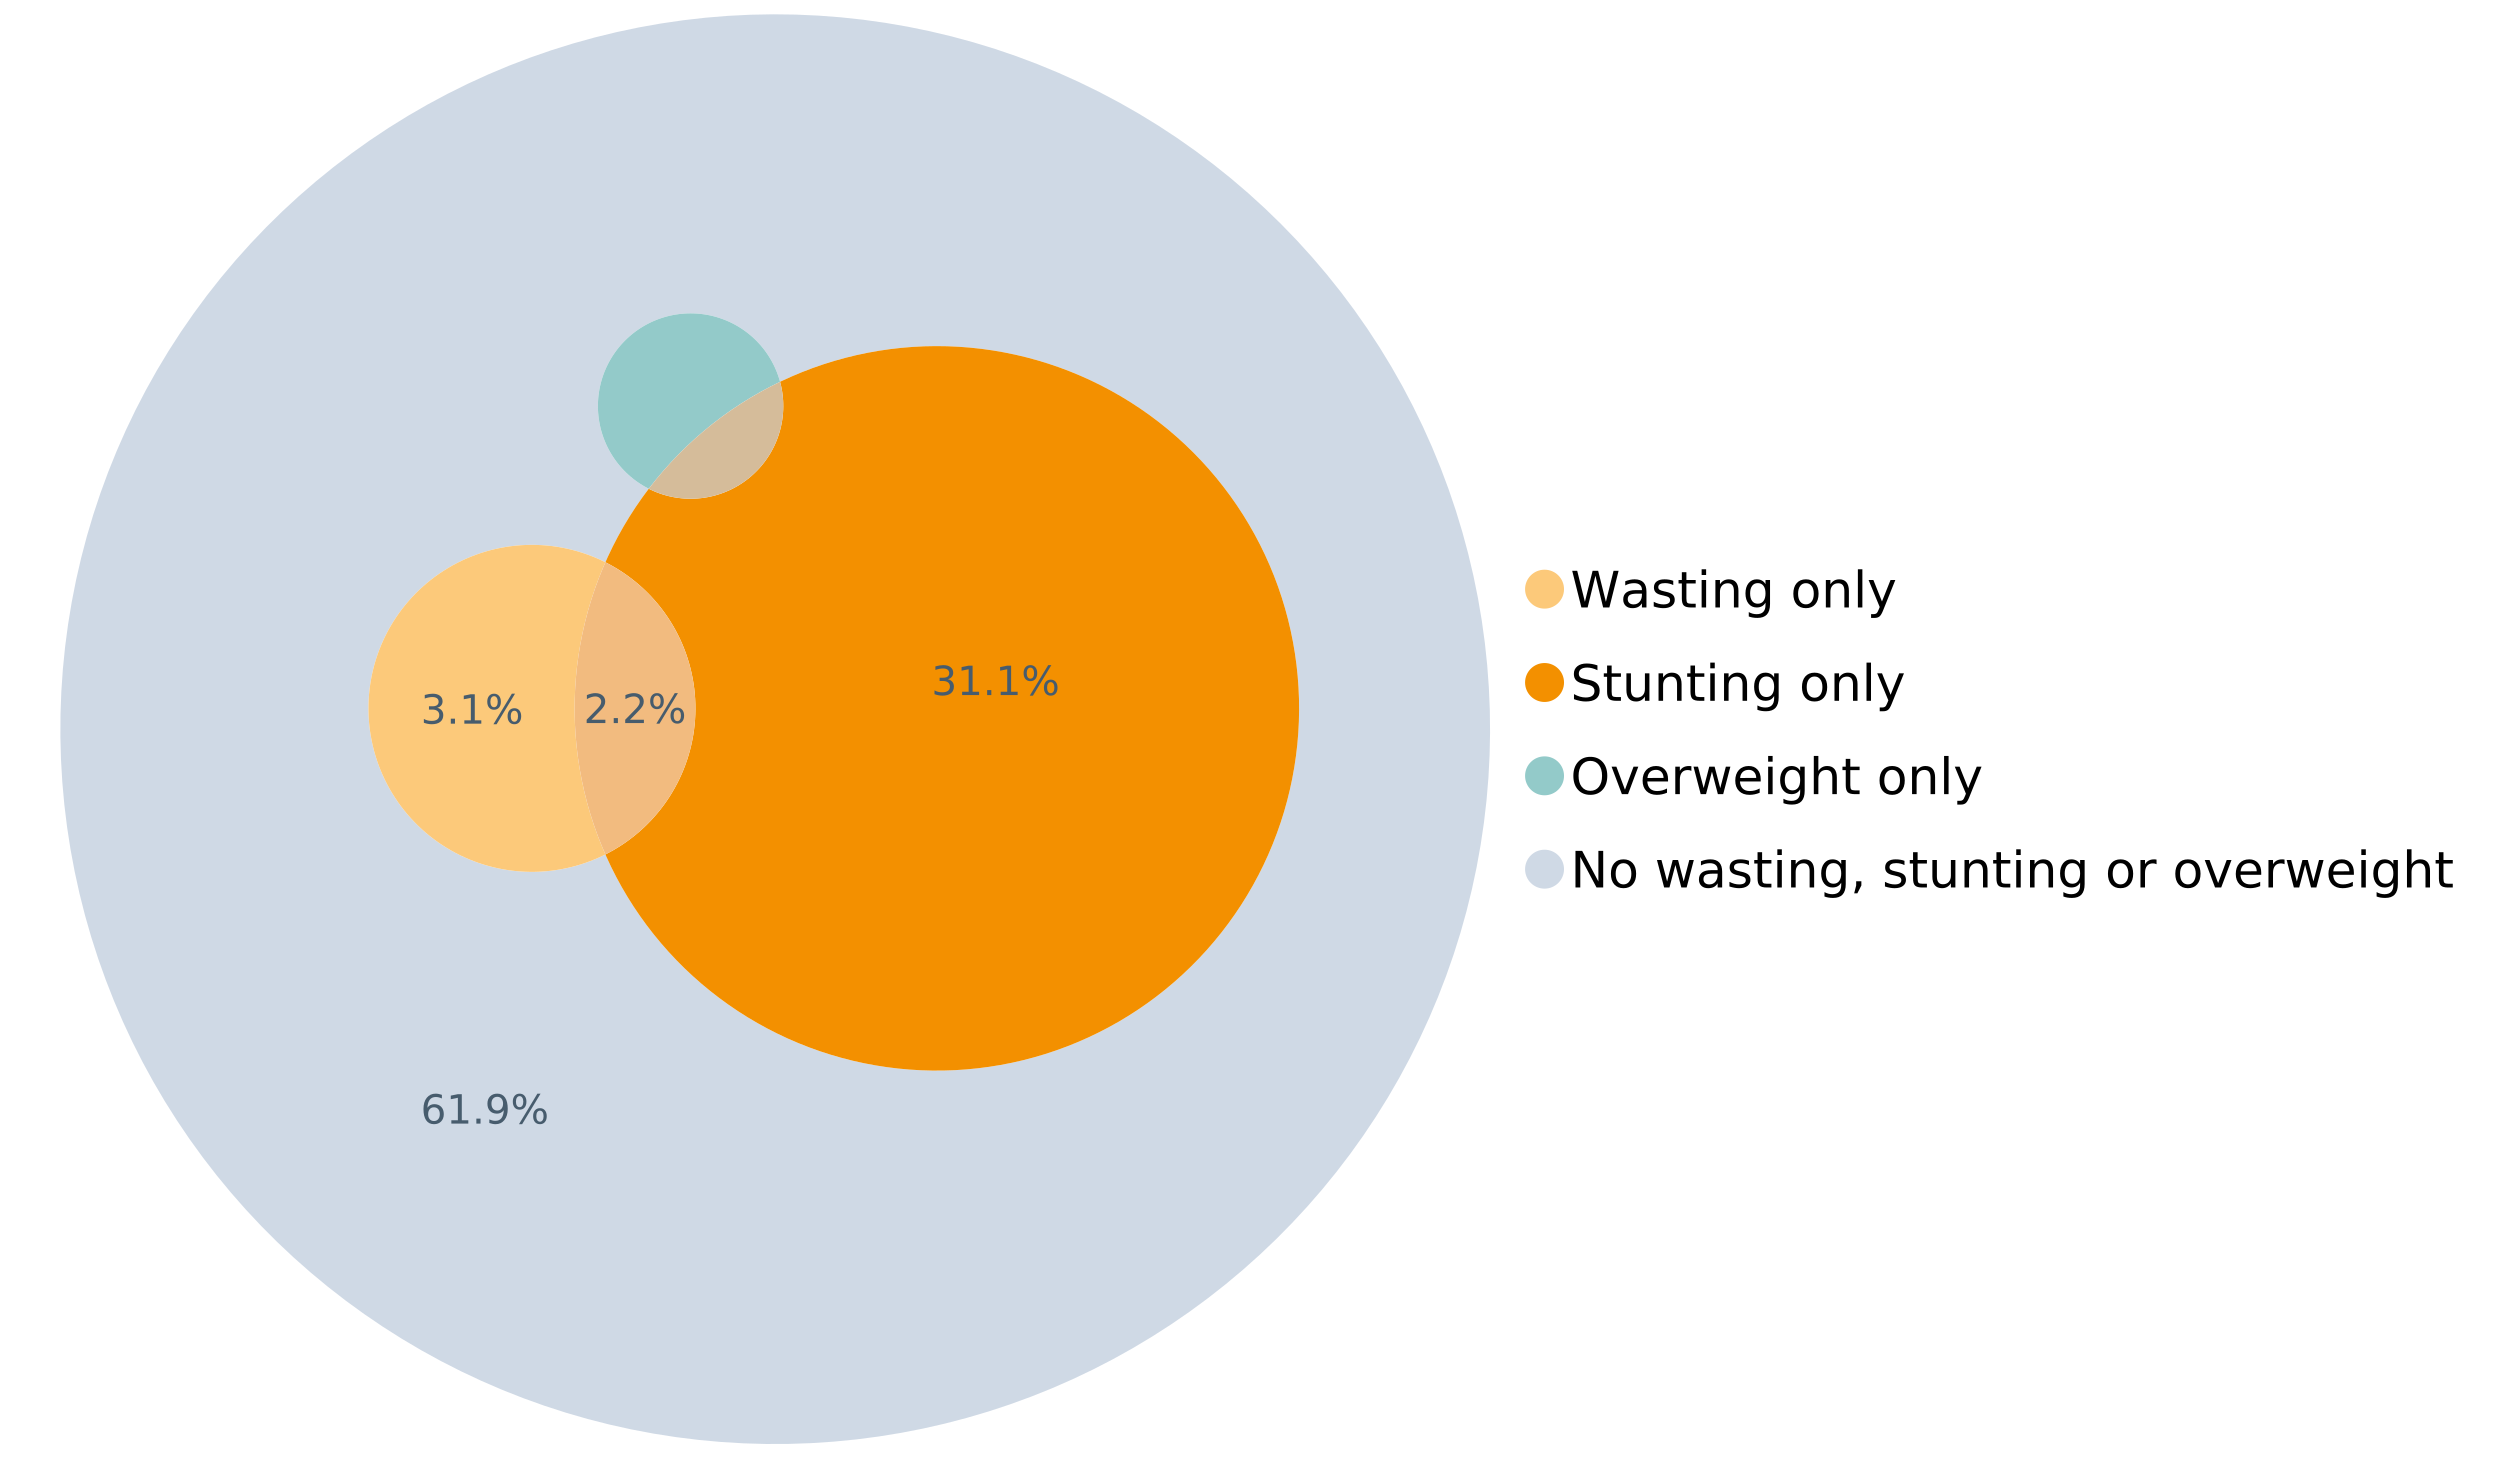 <?xml version="1.0" encoding="UTF-8"?>
<svg xmlns="http://www.w3.org/2000/svg" xmlns:xlink="http://www.w3.org/1999/xlink" width="1234.286pt" height="720pt" viewBox="0 0 1234.286 720" version="1.1">
<defs>
<g>
<symbol overflow="visible" id="glyph0-0">
<path style="stroke:none;" d="M 1.234 4.391 L 1.234 -17.5 L 13.641 -17.5 L 13.641 4.391 Z M 2.625 3 L 12.266 3 L 12.266 -16.094 L 2.625 -16.094 Z M 2.625 3 "/>
</symbol>
<symbol overflow="visible" id="glyph0-1">
<path style="stroke:none;" d="M 0.828 -18.094 L 3.297 -18.094 L 7.094 -2.797 L 10.891 -18.094 L 13.641 -18.094 L 17.453 -2.797 L 21.234 -18.094 L 23.719 -18.094 L 19.172 0 L 16.094 0 L 12.281 -15.703 L 8.438 0 L 5.359 0 Z M 0.828 -18.094 "/>
</symbol>
<symbol overflow="visible" id="glyph0-2">
<path style="stroke:none;" d="M 8.5 -6.828 C 6.695 -6.828 5.445 -6.617 4.75 -6.203 C 4.062 -5.785 3.719 -5.082 3.719 -4.094 C 3.719 -3.301 3.977 -2.672 4.5 -2.203 C 5.02 -1.742 5.727 -1.516 6.625 -1.516 C 7.863 -1.516 8.852 -1.953 9.594 -2.828 C 10.344 -3.703 10.719 -4.867 10.719 -6.328 L 10.719 -6.828 Z M 12.953 -7.734 L 12.953 0 L 10.719 0 L 10.719 -2.062 C 10.207 -1.238 9.57 -0.629 8.812 -0.234 C 8.062 0.148 7.133 0.344 6.031 0.344 C 4.645 0.344 3.539 -0.039 2.719 -0.812 C 1.895 -1.594 1.484 -2.641 1.484 -3.953 C 1.484 -5.473 1.992 -6.617 3.016 -7.391 C 4.047 -8.172 5.57 -8.562 7.594 -8.562 L 10.719 -8.562 L 10.719 -8.781 C 10.719 -9.812 10.379 -10.602 9.703 -11.156 C 9.035 -11.719 8.094 -12 6.875 -12 C 6.094 -12 5.332 -11.906 4.594 -11.719 C 3.863 -11.539 3.16 -11.266 2.484 -10.891 L 2.484 -12.953 C 3.297 -13.266 4.086 -13.5 4.859 -13.656 C 5.629 -13.812 6.375 -13.891 7.094 -13.891 C 9.062 -13.891 10.531 -13.379 11.5 -12.359 C 12.469 -11.348 12.953 -9.805 12.953 -7.734 Z M 12.953 -7.734 "/>
</symbol>
<symbol overflow="visible" id="glyph0-3">
<path style="stroke:none;" d="M 10.984 -13.172 L 10.984 -11.062 C 10.359 -11.383 9.707 -11.625 9.031 -11.781 C 8.352 -11.945 7.648 -12.031 6.922 -12.031 C 5.816 -12.031 4.984 -11.859 4.422 -11.516 C 3.867 -11.18 3.594 -10.676 3.594 -10 C 3.594 -9.477 3.789 -9.066 4.188 -8.766 C 4.582 -8.473 5.379 -8.195 6.578 -7.938 L 7.344 -7.766 C 8.926 -7.422 10.051 -6.941 10.719 -6.328 C 11.383 -5.711 11.719 -4.852 11.719 -3.75 C 11.719 -2.488 11.219 -1.488 10.219 -0.75 C 9.219 -0.02 7.848 0.344 6.109 0.344 C 5.379 0.344 4.617 0.27 3.828 0.125 C 3.047 -0.008 2.219 -0.219 1.344 -0.5 L 1.344 -2.797 C 2.164 -2.367 2.977 -2.047 3.781 -1.828 C 4.582 -1.617 5.375 -1.516 6.156 -1.516 C 7.207 -1.516 8.016 -1.691 8.578 -2.047 C 9.141 -2.41 9.422 -2.922 9.422 -3.578 C 9.422 -4.18 9.219 -4.645 8.812 -4.969 C 8.406 -5.289 7.508 -5.602 6.125 -5.906 L 5.359 -6.078 C 3.973 -6.367 2.973 -6.816 2.359 -7.422 C 1.742 -8.023 1.438 -8.848 1.438 -9.891 C 1.438 -11.172 1.891 -12.156 2.797 -12.844 C 3.703 -13.539 4.988 -13.891 6.656 -13.891 C 7.477 -13.891 8.25 -13.828 8.969 -13.703 C 9.695 -13.586 10.367 -13.41 10.984 -13.172 Z M 10.984 -13.172 "/>
</symbol>
<symbol overflow="visible" id="glyph0-4">
<path style="stroke:none;" d="M 4.547 -17.422 L 4.547 -13.562 L 9.141 -13.562 L 9.141 -11.844 L 4.547 -11.844 L 4.547 -4.469 C 4.547 -3.363 4.695 -2.648 5 -2.328 C 5.301 -2.016 5.914 -1.859 6.844 -1.859 L 9.141 -1.859 L 9.141 0 L 6.844 0 C 5.125 0 3.938 -0.316 3.281 -0.953 C 2.625 -1.598 2.297 -2.77 2.297 -4.469 L 2.297 -11.844 L 0.672 -11.844 L 0.672 -13.562 L 2.297 -13.562 L 2.297 -17.422 Z M 4.547 -17.422 "/>
</symbol>
<symbol overflow="visible" id="glyph0-5">
<path style="stroke:none;" d="M 2.344 -13.562 L 4.562 -13.562 L 4.562 0 L 2.344 0 Z M 2.344 -18.859 L 4.562 -18.859 L 4.562 -16.031 L 2.344 -16.031 Z M 2.344 -18.859 "/>
</symbol>
<symbol overflow="visible" id="glyph0-6">
<path style="stroke:none;" d="M 13.625 -8.188 L 13.625 0 L 11.391 0 L 11.391 -8.125 C 11.391 -9.406 11.141 -10.363 10.641 -11 C 10.141 -11.633 9.391 -11.953 8.391 -11.953 C 7.18 -11.953 6.227 -11.566 5.531 -10.797 C 4.844 -10.035 4.5 -8.992 4.5 -7.672 L 4.5 0 L 2.25 0 L 2.25 -13.562 L 4.5 -13.562 L 4.5 -11.469 C 5.031 -12.281 5.656 -12.883 6.375 -13.281 C 7.102 -13.688 7.938 -13.891 8.875 -13.891 C 10.438 -13.891 11.617 -13.406 12.422 -12.438 C 13.223 -11.477 13.625 -10.062 13.625 -8.188 Z M 13.625 -8.188 "/>
</symbol>
<symbol overflow="visible" id="glyph0-7">
<path style="stroke:none;" d="M 11.266 -6.938 C 11.266 -8.551 10.93 -9.801 10.266 -10.688 C 9.598 -11.582 8.664 -12.031 7.469 -12.031 C 6.27 -12.031 5.336 -11.582 4.672 -10.688 C 4.004 -9.801 3.672 -8.551 3.672 -6.938 C 3.672 -5.332 4.004 -4.082 4.672 -3.188 C 5.336 -2.301 6.27 -1.859 7.469 -1.859 C 8.664 -1.859 9.598 -2.301 10.266 -3.188 C 10.93 -4.082 11.266 -5.332 11.266 -6.938 Z M 13.5 -1.688 C 13.5 0.625 12.984 2.344 11.953 3.469 C 10.93 4.594 9.363 5.156 7.25 5.156 C 6.457 5.156 5.711 5.098 5.016 4.984 C 4.328 4.867 3.656 4.691 3 4.453 L 3 2.281 C 3.656 2.633 4.301 2.895 4.938 3.062 C 5.582 3.227 6.234 3.312 6.891 3.312 C 8.359 3.312 9.453 2.93 10.172 2.172 C 10.898 1.41 11.266 0.258 11.266 -1.281 L 11.266 -2.391 C 10.805 -1.586 10.219 -0.988 9.5 -0.594 C 8.781 -0.195 7.922 0 6.922 0 C 5.254 0 3.91 -0.629 2.891 -1.891 C 1.879 -3.16 1.375 -4.844 1.375 -6.938 C 1.375 -9.039 1.879 -10.723 2.891 -11.984 C 3.91 -13.254 5.254 -13.891 6.922 -13.891 C 7.922 -13.891 8.781 -13.691 9.5 -13.297 C 10.219 -12.898 10.805 -12.305 11.266 -11.516 L 11.266 -13.562 L 13.5 -13.562 Z M 13.5 -1.688 "/>
</symbol>
<symbol overflow="visible" id="glyph0-8">
<path style="stroke:none;" d=""/>
</symbol>
<symbol overflow="visible" id="glyph0-9">
<path style="stroke:none;" d="M 7.594 -12 C 6.395 -12 5.445 -11.531 4.75 -10.594 C 4.062 -9.664 3.719 -8.391 3.719 -6.766 C 3.719 -5.148 4.062 -3.875 4.75 -2.938 C 5.445 -2 6.395 -1.531 7.594 -1.531 C 8.781 -1.531 9.723 -2 10.422 -2.938 C 11.117 -3.875 11.469 -5.148 11.469 -6.766 C 11.469 -8.379 11.117 -9.656 10.422 -10.594 C 9.723 -11.531 8.781 -12 7.594 -12 Z M 7.594 -13.891 C 9.531 -13.891 11.051 -13.258 12.156 -12 C 13.27 -10.738 13.828 -8.992 13.828 -6.766 C 13.828 -4.547 13.27 -2.805 12.156 -1.547 C 11.051 -0.285 9.531 0.344 7.594 0.344 C 5.645 0.344 4.117 -0.285 3.016 -1.547 C 1.922 -2.805 1.375 -4.547 1.375 -6.766 C 1.375 -8.992 1.922 -10.738 3.016 -12 C 4.117 -13.258 5.645 -13.891 7.594 -13.891 Z M 7.594 -13.891 "/>
</symbol>
<symbol overflow="visible" id="glyph0-10">
<path style="stroke:none;" d="M 2.344 -18.859 L 4.562 -18.859 L 4.562 0 L 2.344 0 Z M 2.344 -18.859 "/>
</symbol>
<symbol overflow="visible" id="glyph0-11">
<path style="stroke:none;" d="M 7.984 1.266 C 7.359 2.879 6.742 3.93 6.141 4.422 C 5.547 4.91 4.75 5.156 3.75 5.156 L 1.969 5.156 L 1.969 3.297 L 3.266 3.297 C 3.879 3.297 4.352 3.148 4.688 2.859 C 5.031 2.566 5.41 1.879 5.828 0.797 L 6.234 -0.219 L 0.734 -13.562 L 3.109 -13.562 L 7.344 -2.953 L 11.578 -13.562 L 13.938 -13.562 Z M 7.984 1.266 "/>
</symbol>
<symbol overflow="visible" id="glyph0-12">
<path style="stroke:none;" d="M 13.281 -17.5 L 13.281 -15.109 C 12.352 -15.555 11.473 -15.883 10.641 -16.094 C 9.816 -16.312 9.023 -16.422 8.266 -16.422 C 6.93 -16.422 5.898 -16.16 5.172 -15.641 C 4.453 -15.129 4.094 -14.398 4.094 -13.453 C 4.094 -12.648 4.332 -12.047 4.812 -11.641 C 5.289 -11.234 6.203 -10.906 7.547 -10.656 L 9.031 -10.344 C 10.852 -10 12.195 -9.391 13.062 -8.516 C 13.938 -7.641 14.375 -6.461 14.375 -4.984 C 14.375 -3.234 13.785 -1.906 12.609 -1 C 11.43 -0.102 9.707 0.344 7.438 0.344 C 6.582 0.344 5.672 0.242 4.703 0.047 C 3.742 -0.141 2.742 -0.422 1.703 -0.797 L 1.703 -3.312 C 2.703 -2.758 3.676 -2.344 4.625 -2.062 C 5.582 -1.781 6.52 -1.641 7.438 -1.641 C 8.832 -1.641 9.91 -1.91 10.672 -2.453 C 11.43 -3.004 11.812 -3.789 11.812 -4.812 C 11.812 -5.695 11.535 -6.391 10.984 -6.891 C 10.441 -7.391 9.551 -7.766 8.312 -8.016 L 6.828 -8.312 C 4.992 -8.676 3.672 -9.242 2.859 -10.016 C 2.047 -10.797 1.641 -11.875 1.641 -13.25 C 1.641 -14.852 2.203 -16.113 3.328 -17.031 C 4.453 -17.957 6.004 -18.422 7.984 -18.422 C 8.828 -18.422 9.688 -18.344 10.562 -18.188 C 11.445 -18.031 12.352 -17.801 13.281 -17.5 Z M 13.281 -17.5 "/>
</symbol>
<symbol overflow="visible" id="glyph0-13">
<path style="stroke:none;" d="M 2.109 -5.359 L 2.109 -13.562 L 4.344 -13.562 L 4.344 -5.438 C 4.344 -4.156 4.594 -3.191 5.094 -2.547 C 5.594 -1.91 6.344 -1.594 7.344 -1.594 C 8.539 -1.594 9.488 -1.973 10.188 -2.734 C 10.895 -3.504 11.25 -4.551 11.25 -5.875 L 11.25 -13.562 L 13.469 -13.562 L 13.469 0 L 11.25 0 L 11.25 -2.078 C 10.707 -1.254 10.078 -0.645 9.359 -0.25 C 8.641 0.145 7.812 0.344 6.875 0.344 C 5.312 0.344 4.125 -0.141 3.312 -1.109 C 2.508 -2.078 2.109 -3.492 2.109 -5.359 Z M 7.719 -13.891 Z M 7.719 -13.891 "/>
</symbol>
<symbol overflow="visible" id="glyph0-14">
<path style="stroke:none;" d="M 9.781 -16.422 C 8 -16.422 6.582 -15.758 5.531 -14.438 C 4.488 -13.113 3.969 -11.312 3.969 -9.031 C 3.969 -6.75 4.488 -4.945 5.531 -3.625 C 6.582 -2.301 8 -1.641 9.781 -1.641 C 11.551 -1.641 12.957 -2.301 14 -3.625 C 15.039 -4.945 15.562 -6.75 15.562 -9.031 C 15.562 -11.312 15.039 -13.113 14 -14.438 C 12.957 -15.758 11.551 -16.422 9.781 -16.422 Z M 9.781 -18.422 C 12.312 -18.422 14.336 -17.566 15.859 -15.859 C 17.379 -14.16 18.141 -11.883 18.141 -9.031 C 18.141 -6.176 17.379 -3.898 15.859 -2.203 C 14.336 -0.504 12.312 0.344 9.781 0.344 C 7.227 0.344 5.191 -0.5 3.672 -2.188 C 2.148 -3.883 1.391 -6.164 1.391 -9.031 C 1.391 -11.883 2.148 -14.16 3.672 -15.859 C 5.191 -17.566 7.227 -18.422 9.781 -18.422 Z M 9.781 -18.422 "/>
</symbol>
<symbol overflow="visible" id="glyph0-15">
<path style="stroke:none;" d="M 0.734 -13.562 L 3.109 -13.562 L 7.344 -2.188 L 11.578 -13.562 L 13.938 -13.562 L 8.859 0 L 5.828 0 Z M 0.734 -13.562 "/>
</symbol>
<symbol overflow="visible" id="glyph0-16">
<path style="stroke:none;" d="M 13.938 -7.344 L 13.938 -6.25 L 3.688 -6.25 C 3.789 -4.719 4.254 -3.547 5.078 -2.734 C 5.91 -1.93 7.066 -1.531 8.547 -1.531 C 9.398 -1.531 10.227 -1.633 11.031 -1.844 C 11.832 -2.062 12.629 -2.379 13.422 -2.797 L 13.422 -0.688 C 12.617 -0.352 11.797 -0.098 10.953 0.078 C 10.117 0.254 9.27 0.344 8.406 0.344 C 6.238 0.344 4.523 -0.281 3.266 -1.531 C 2.004 -2.789 1.375 -4.5 1.375 -6.656 C 1.375 -8.875 1.973 -10.633 3.172 -11.938 C 4.367 -13.238 5.984 -13.891 8.016 -13.891 C 9.848 -13.891 11.289 -13.301 12.344 -12.125 C 13.406 -10.957 13.938 -9.363 13.938 -7.344 Z M 11.719 -8 C 11.695 -9.219 11.352 -10.188 10.688 -10.906 C 10.02 -11.633 9.141 -12 8.047 -12 C 6.797 -12 5.797 -11.645 5.047 -10.938 C 4.305 -10.238 3.879 -9.254 3.766 -7.984 Z M 11.719 -8 "/>
</symbol>
<symbol overflow="visible" id="glyph0-17">
<path style="stroke:none;" d="M 10.203 -11.484 C 9.953 -11.629 9.676 -11.734 9.375 -11.797 C 9.082 -11.867 8.758 -11.906 8.406 -11.906 C 7.145 -11.906 6.176 -11.492 5.5 -10.672 C 4.832 -9.859 4.5 -8.68 4.5 -7.141 L 4.5 0 L 2.25 0 L 2.25 -13.562 L 4.5 -13.562 L 4.5 -11.469 C 4.969 -12.289 5.578 -12.898 6.328 -13.297 C 7.078 -13.691 7.988 -13.891 9.062 -13.891 C 9.219 -13.891 9.383 -13.879 9.562 -13.859 C 9.75 -13.836 9.957 -13.812 10.188 -13.781 Z M 10.203 -11.484 "/>
</symbol>
<symbol overflow="visible" id="glyph0-18">
<path style="stroke:none;" d="M 1.047 -13.562 L 3.266 -13.562 L 6.062 -2.984 L 8.828 -13.562 L 11.469 -13.562 L 14.25 -2.984 L 17.016 -13.562 L 19.25 -13.562 L 15.703 0 L 13.078 0 L 10.156 -11.125 L 7.219 0 L 4.594 0 Z M 1.047 -13.562 "/>
</symbol>
<symbol overflow="visible" id="glyph0-19">
<path style="stroke:none;" d="M 13.625 -8.188 L 13.625 0 L 11.391 0 L 11.391 -8.125 C 11.391 -9.406 11.141 -10.363 10.641 -11 C 10.141 -11.633 9.391 -11.953 8.391 -11.953 C 7.18 -11.953 6.227 -11.566 5.531 -10.797 C 4.844 -10.035 4.5 -8.992 4.5 -7.672 L 4.5 0 L 2.25 0 L 2.25 -18.859 L 4.5 -18.859 L 4.5 -11.469 C 5.031 -12.281 5.656 -12.883 6.375 -13.281 C 7.102 -13.688 7.938 -13.891 8.875 -13.891 C 10.438 -13.891 11.617 -13.406 12.422 -12.438 C 13.223 -11.477 13.625 -10.062 13.625 -8.188 Z M 13.625 -8.188 "/>
</symbol>
<symbol overflow="visible" id="glyph0-20">
<path style="stroke:none;" d="M 2.438 -18.094 L 5.734 -18.094 L 13.75 -2.953 L 13.75 -18.094 L 16.125 -18.094 L 16.125 0 L 12.828 0 L 4.812 -15.125 L 4.812 0 L 2.438 0 Z M 2.438 -18.094 "/>
</symbol>
<symbol overflow="visible" id="glyph0-21">
<path style="stroke:none;" d="M 2.906 -3.078 L 5.469 -3.078 L 5.469 -1 L 3.484 2.891 L 1.922 2.891 L 2.906 -1 Z M 2.906 -3.078 "/>
</symbol>
<symbol overflow="visible" id="glyph1-0">
<path style="stroke:none;" d="M 1 3.531 L 1 -14.062 L 10.969 -14.062 L 10.969 3.531 Z M 2.109 2.422 L 9.859 2.422 L 9.859 -12.938 L 2.109 -12.938 Z M 2.109 2.422 "/>
</symbol>
<symbol overflow="visible" id="glyph1-1">
<path style="stroke:none;" d="M 3.828 -1.656 L 10.688 -1.656 L 10.688 0 L 1.453 0 L 1.453 -1.656 C 2.203 -2.426 3.219 -3.461 4.5 -4.766 C 5.789 -6.066 6.602 -6.906 6.938 -7.281 C 7.57 -7.988 8.016 -8.586 8.266 -9.078 C 8.516 -9.566 8.641 -10.051 8.641 -10.531 C 8.641 -11.301 8.367 -11.926 7.828 -12.406 C 7.285 -12.895 6.578 -13.141 5.703 -13.141 C 5.086 -13.141 4.438 -13.031 3.75 -12.812 C 3.062 -12.602 2.332 -12.281 1.562 -11.844 L 1.562 -13.828 C 2.352 -14.148 3.094 -14.391 3.781 -14.547 C 4.469 -14.711 5.098 -14.797 5.672 -14.797 C 7.172 -14.797 8.367 -14.414 9.266 -13.656 C 10.16 -12.906 10.609 -11.906 10.609 -10.656 C 10.609 -10.051 10.492 -9.477 10.266 -8.938 C 10.047 -8.406 9.641 -7.781 9.047 -7.062 C 8.891 -6.875 8.375 -6.328 7.5 -5.422 C 6.633 -4.523 5.41 -3.27 3.828 -1.656 Z M 3.828 -1.656 "/>
</symbol>
<symbol overflow="visible" id="glyph1-2">
<path style="stroke:none;" d="M 2.125 -2.469 L 4.188 -2.469 L 4.188 0 L 2.125 0 Z M 2.125 -2.469 "/>
</symbol>
<symbol overflow="visible" id="glyph1-3">
<path style="stroke:none;" d="M 14.5 -6.391 C 13.938 -6.391 13.492 -6.148 13.172 -5.672 C 12.848 -5.191 12.688 -4.523 12.688 -3.672 C 12.688 -2.828 12.848 -2.16 13.172 -1.672 C 13.492 -1.191 13.938 -0.953 14.5 -0.953 C 15.051 -0.953 15.484 -1.191 15.797 -1.672 C 16.117 -2.16 16.281 -2.828 16.281 -3.672 C 16.281 -4.523 16.117 -5.191 15.797 -5.672 C 15.484 -6.148 15.051 -6.391 14.5 -6.391 Z M 14.5 -7.625 C 15.52 -7.625 16.332 -7.266 16.938 -6.547 C 17.539 -5.836 17.844 -4.879 17.844 -3.672 C 17.844 -2.453 17.539 -1.488 16.938 -0.781 C 16.332 -0.07 15.52 0.281 14.5 0.281 C 13.457 0.281 12.633 -0.07 12.031 -0.781 C 11.426 -1.488 11.125 -2.453 11.125 -3.672 C 11.125 -4.891 11.426 -5.852 12.031 -6.562 C 12.645 -7.27 13.469 -7.625 14.5 -7.625 Z M 4.453 -13.562 C 3.891 -13.562 3.445 -13.316 3.125 -12.828 C 2.801 -12.348 2.641 -11.688 2.641 -10.844 C 2.641 -9.988 2.801 -9.32 3.125 -8.844 C 3.445 -8.363 3.891 -8.125 4.453 -8.125 C 5.016 -8.125 5.457 -8.363 5.781 -8.844 C 6.102 -9.32 6.266 -9.988 6.266 -10.844 C 6.266 -11.676 6.098 -12.336 5.766 -12.828 C 5.441 -13.316 5.004 -13.562 4.453 -13.562 Z M 13.234 -14.797 L 14.797 -14.797 L 5.703 0.281 L 4.141 0.281 Z M 4.453 -14.797 C 5.473 -14.797 6.285 -14.441 6.891 -13.734 C 7.504 -13.023 7.812 -12.062 7.812 -10.844 C 7.812 -9.613 7.508 -8.645 6.906 -7.938 C 6.301 -7.227 5.484 -6.875 4.453 -6.875 C 3.422 -6.875 2.602 -7.227 2 -7.938 C 1.395 -8.656 1.094 -9.625 1.094 -10.844 C 1.094 -12.051 1.395 -13.008 2 -13.719 C 2.602 -14.438 3.422 -14.797 4.453 -14.797 Z M 4.453 -14.797 "/>
</symbol>
<symbol overflow="visible" id="glyph1-4">
<path style="stroke:none;" d="M 6.578 -8.047 C 5.691 -8.047 4.988 -7.742 4.469 -7.141 C 3.957 -6.535 3.703 -5.707 3.703 -4.656 C 3.703 -3.613 3.957 -2.789 4.469 -2.188 C 4.988 -1.582 5.691 -1.281 6.578 -1.281 C 7.461 -1.281 8.16 -1.582 8.672 -2.188 C 9.191 -2.789 9.453 -3.613 9.453 -4.656 C 9.453 -5.707 9.191 -6.535 8.672 -7.141 C 8.16 -7.742 7.461 -8.047 6.578 -8.047 Z M 10.484 -14.219 L 10.484 -12.422 C 9.992 -12.648 9.492 -12.828 8.984 -12.953 C 8.484 -13.078 7.988 -13.141 7.5 -13.141 C 6.195 -13.141 5.203 -12.703 4.516 -11.828 C 3.836 -10.953 3.445 -9.629 3.344 -7.859 C 3.727 -8.422 4.207 -8.852 4.781 -9.156 C 5.363 -9.457 6.004 -9.609 6.703 -9.609 C 8.16 -9.609 9.312 -9.164 10.156 -8.281 C 11 -7.395 11.422 -6.188 11.422 -4.656 C 11.422 -3.164 10.977 -1.969 10.094 -1.062 C 9.219 -0.164 8.047 0.281 6.578 0.281 C 4.898 0.281 3.613 -0.359 2.719 -1.641 C 1.832 -2.93 1.391 -4.801 1.391 -7.25 C 1.391 -9.551 1.93 -11.383 3.016 -12.75 C 4.109 -14.113 5.578 -14.797 7.422 -14.797 C 7.91 -14.797 8.406 -14.742 8.906 -14.641 C 9.414 -14.547 9.941 -14.406 10.484 -14.219 Z M 10.484 -14.219 "/>
</symbol>
<symbol overflow="visible" id="glyph1-5">
<path style="stroke:none;" d="M 2.469 -1.656 L 5.688 -1.656 L 5.688 -12.75 L 2.188 -12.047 L 2.188 -13.828 L 5.672 -14.531 L 7.625 -14.531 L 7.625 -1.656 L 10.844 -1.656 L 10.844 0 L 2.469 0 Z M 2.469 -1.656 "/>
</symbol>
<symbol overflow="visible" id="glyph1-6">
<path style="stroke:none;" d="M 2.188 -0.297 L 2.188 -2.094 C 2.688 -1.863 3.188 -1.688 3.688 -1.562 C 4.195 -1.438 4.691 -1.375 5.172 -1.375 C 6.473 -1.375 7.469 -1.805 8.156 -2.672 C 8.844 -3.547 9.234 -4.875 9.328 -6.656 C 8.953 -6.102 8.473 -5.676 7.891 -5.375 C 7.316 -5.07 6.68 -4.922 5.984 -4.922 C 4.523 -4.922 3.367 -5.359 2.516 -6.234 C 1.672 -7.117 1.25 -8.328 1.25 -9.859 C 1.25 -11.348 1.691 -12.539 2.578 -13.438 C 3.461 -14.344 4.641 -14.797 6.109 -14.797 C 7.785 -14.797 9.066 -14.148 9.953 -12.859 C 10.836 -11.578 11.281 -9.707 11.281 -7.25 C 11.281 -4.957 10.734 -3.129 9.641 -1.766 C 8.555 -0.398 7.098 0.281 5.266 0.281 C 4.773 0.281 4.273 0.227 3.766 0.125 C 3.266 0.031 2.738 -0.109 2.188 -0.297 Z M 6.109 -6.469 C 6.984 -6.469 7.676 -6.77 8.188 -7.375 C 8.707 -7.977 8.969 -8.805 8.969 -9.859 C 8.969 -10.898 8.707 -11.723 8.188 -12.328 C 7.676 -12.93 6.984 -13.234 6.109 -13.234 C 5.223 -13.234 4.52 -12.93 4 -12.328 C 3.488 -11.723 3.234 -10.898 3.234 -9.859 C 3.234 -8.805 3.488 -7.977 4 -7.375 C 4.52 -6.77 5.223 -6.469 6.109 -6.469 Z M 6.109 -6.469 "/>
</symbol>
<symbol overflow="visible" id="glyph1-7">
<path style="stroke:none;" d="M 8.094 -7.844 C 9.031 -7.633 9.766 -7.211 10.297 -6.578 C 10.828 -5.941 11.094 -5.156 11.094 -4.219 C 11.094 -2.789 10.598 -1.68 9.609 -0.891 C 8.617 -0.109 7.219 0.281 5.406 0.281 C 4.789 0.281 4.16 0.219 3.516 0.094 C 2.867 -0.02 2.203 -0.195 1.516 -0.438 L 1.516 -2.344 C 2.066 -2.02 2.664 -1.773 3.312 -1.609 C 3.957 -1.453 4.633 -1.375 5.344 -1.375 C 6.57 -1.375 7.508 -1.613 8.156 -2.094 C 8.801 -2.582 9.125 -3.289 9.125 -4.219 C 9.125 -5.082 8.82 -5.754 8.219 -6.234 C 7.625 -6.711 6.789 -6.953 5.719 -6.953 L 4.031 -6.953 L 4.031 -8.578 L 5.797 -8.578 C 6.766 -8.578 7.504 -8.77 8.016 -9.156 C 8.535 -9.539 8.797 -10.098 8.797 -10.828 C 8.797 -11.566 8.531 -12.133 8 -12.531 C 7.469 -12.938 6.707 -13.141 5.719 -13.141 C 5.188 -13.141 4.609 -13.082 3.984 -12.969 C 3.367 -12.852 2.691 -12.672 1.953 -12.422 L 1.953 -14.172 C 2.703 -14.379 3.398 -14.535 4.047 -14.641 C 4.703 -14.742 5.32 -14.797 5.906 -14.797 C 7.395 -14.797 8.57 -14.457 9.438 -13.781 C 10.312 -13.102 10.75 -12.188 10.75 -11.031 C 10.75 -10.227 10.516 -9.547 10.047 -8.984 C 9.586 -8.43 8.938 -8.051 8.094 -7.844 Z M 8.094 -7.844 "/>
</symbol>
</g>
</defs>
<g id="surface9631">
<path style=" stroke:none;fill-rule:nonzero;fill:rgb(98.824%,78.824%,47.843%);fill-opacity:1;" d="M 772.18 290.875 C 772.18 296.184 767.875 300.488 762.566 300.488 C 757.254 300.488 752.949 296.184 752.949 290.875 C 752.949 285.566 757.254 281.262 762.566 281.262 C 767.875 281.262 772.18 285.566 772.18 290.875 "/>
<g style="fill:rgb(0%,0%,0%);fill-opacity:1;">
  <use xlink:href="#glyph0-1" x="775.398" y="299.918"/>
  <use xlink:href="#glyph0-2" x="799.925" y="299.918"/>
  <use xlink:href="#glyph0-3" x="815.126" y="299.918"/>
  <use xlink:href="#glyph0-4" x="828.05" y="299.918"/>
  <use xlink:href="#glyph0-5" x="837.776" y="299.918"/>
  <use xlink:href="#glyph0-6" x="844.667" y="299.918"/>
  <use xlink:href="#glyph0-7" x="860.389" y="299.918"/>
  <use xlink:href="#glyph0-8" x="876.135" y="299.918"/>
  <use xlink:href="#glyph0-9" x="884.02" y="299.918"/>
  <use xlink:href="#glyph0-6" x="899.196" y="299.918"/>
  <use xlink:href="#glyph0-10" x="914.918" y="299.918"/>
  <use xlink:href="#glyph0-11" x="921.809" y="299.918"/>
</g>
<path style=" stroke:none;fill-rule:nonzero;fill:rgb(95.294%,56.471%,0%);fill-opacity:1;" d="M 772.18 336.957 C 772.18 342.27 767.875 346.574 762.566 346.574 C 757.254 346.574 752.949 342.27 752.949 336.957 C 752.949 331.648 757.254 327.344 762.566 327.344 C 767.875 327.344 772.18 331.648 772.18 336.957 "/>
<g style="fill:rgb(0%,0%,0%);fill-opacity:1;">
  <use xlink:href="#glyph0-12" x="775.398" y="346"/>
  <use xlink:href="#glyph0-4" x="791.144" y="346"/>
  <use xlink:href="#glyph0-13" x="800.87" y="346"/>
  <use xlink:href="#glyph0-6" x="816.592" y="346"/>
  <use xlink:href="#glyph0-4" x="832.313" y="346"/>
  <use xlink:href="#glyph0-5" x="842.039" y="346"/>
  <use xlink:href="#glyph0-6" x="848.931" y="346"/>
  <use xlink:href="#glyph0-7" x="864.652" y="346"/>
  <use xlink:href="#glyph0-8" x="880.398" y="346"/>
  <use xlink:href="#glyph0-9" x="888.283" y="346"/>
  <use xlink:href="#glyph0-6" x="903.46" y="346"/>
  <use xlink:href="#glyph0-10" x="919.181" y="346"/>
  <use xlink:href="#glyph0-11" x="926.073" y="346"/>
</g>
<path style=" stroke:none;fill-rule:nonzero;fill:rgb(57.647%,79.216%,78.824%);fill-opacity:1;" d="M 772.18 383.043 C 772.18 388.352 767.875 392.656 762.566 392.656 C 757.254 392.656 752.949 388.352 752.949 383.043 C 752.949 377.73 757.254 373.426 762.566 373.426 C 767.875 373.426 772.18 377.73 772.18 383.043 "/>
<g style="fill:rgb(0%,0%,0%);fill-opacity:1;">
  <use xlink:href="#glyph0-14" x="775.398" y="392.082"/>
  <use xlink:href="#glyph0-15" x="794.923" y="392.082"/>
  <use xlink:href="#glyph0-16" x="809.603" y="392.082"/>
  <use xlink:href="#glyph0-17" x="824.864" y="392.082"/>
  <use xlink:href="#glyph0-18" x="835.063" y="392.082"/>
  <use xlink:href="#glyph0-16" x="855.35" y="392.082"/>
  <use xlink:href="#glyph0-5" x="870.612" y="392.082"/>
  <use xlink:href="#glyph0-7" x="877.503" y="392.082"/>
  <use xlink:href="#glyph0-19" x="893.249" y="392.082"/>
  <use xlink:href="#glyph0-4" x="908.971" y="392.082"/>
  <use xlink:href="#glyph0-8" x="918.697" y="392.082"/>
  <use xlink:href="#glyph0-9" x="926.582" y="392.082"/>
  <use xlink:href="#glyph0-6" x="941.758" y="392.082"/>
  <use xlink:href="#glyph0-10" x="957.479" y="392.082"/>
  <use xlink:href="#glyph0-11" x="964.371" y="392.082"/>
</g>
<path style=" stroke:none;fill-rule:nonzero;fill:rgb(81.176%,85.098%,89.804%);fill-opacity:1;" d="M 772.18 429.125 C 772.18 434.434 767.875 438.738 762.566 438.738 C 757.254 438.738 752.949 434.434 752.949 429.125 C 752.949 423.816 757.254 419.512 762.566 419.512 C 767.875 419.512 772.18 423.816 772.18 429.125 "/>
<g style="fill:rgb(0%,0%,0%);fill-opacity:1;">
  <use xlink:href="#glyph0-20" x="775.398" y="438.168"/>
  <use xlink:href="#glyph0-9" x="793.954" y="438.168"/>
  <use xlink:href="#glyph0-8" x="809.131" y="438.168"/>
  <use xlink:href="#glyph0-18" x="817.016" y="438.168"/>
  <use xlink:href="#glyph0-2" x="837.303" y="438.168"/>
  <use xlink:href="#glyph0-3" x="852.504" y="438.168"/>
  <use xlink:href="#glyph0-4" x="865.428" y="438.168"/>
  <use xlink:href="#glyph0-5" x="875.154" y="438.168"/>
  <use xlink:href="#glyph0-6" x="882.045" y="438.168"/>
  <use xlink:href="#glyph0-7" x="897.767" y="438.168"/>
  <use xlink:href="#glyph0-21" x="913.513" y="438.168"/>
  <use xlink:href="#glyph0-8" x="921.398" y="438.168"/>
  <use xlink:href="#glyph0-3" x="929.283" y="438.168"/>
  <use xlink:href="#glyph0-4" x="942.206" y="438.168"/>
  <use xlink:href="#glyph0-13" x="951.932" y="438.168"/>
  <use xlink:href="#glyph0-6" x="967.654" y="438.168"/>
  <use xlink:href="#glyph0-4" x="983.375" y="438.168"/>
  <use xlink:href="#glyph0-5" x="993.101" y="438.168"/>
  <use xlink:href="#glyph0-6" x="999.993" y="438.168"/>
  <use xlink:href="#glyph0-7" x="1015.714" y="438.168"/>
  <use xlink:href="#glyph0-8" x="1031.46" y="438.168"/>
  <use xlink:href="#glyph0-9" x="1039.345" y="438.168"/>
  <use xlink:href="#glyph0-17" x="1054.521" y="438.168"/>
  <use xlink:href="#glyph0-8" x="1064.72" y="438.168"/>
  <use xlink:href="#glyph0-9" x="1072.605" y="438.168"/>
  <use xlink:href="#glyph0-15" x="1087.781" y="438.168"/>
  <use xlink:href="#glyph0-16" x="1102.461" y="438.168"/>
  <use xlink:href="#glyph0-17" x="1117.722" y="438.168"/>
  <use xlink:href="#glyph0-18" x="1127.921" y="438.168"/>
  <use xlink:href="#glyph0-16" x="1148.208" y="438.168"/>
  <use xlink:href="#glyph0-5" x="1163.47" y="438.168"/>
  <use xlink:href="#glyph0-7" x="1170.362" y="438.168"/>
  <use xlink:href="#glyph0-19" x="1186.107" y="438.168"/>
  <use xlink:href="#glyph0-4" x="1201.829" y="438.168"/>
</g>
<path style=" stroke:none;fill-rule:nonzero;fill:rgb(81.176%,85.098%,89.804%);fill-opacity:1;" d="M 389.348 712.879 L 400.48 712.496 L 411.602 711.758 L 422.691 710.672 L 433.742 709.234 L 444.742 707.449 L 455.68 705.32 L 466.543 702.844 L 477.324 700.027 L 488.012 696.875 L 498.594 693.383 L 509.062 689.559 L 519.402 685.406 L 529.605 680.93 L 539.664 676.133 L 549.566 671.02 L 559.301 665.598 L 568.859 659.871 L 578.234 653.848 L 587.414 647.527 L 596.387 640.926 L 605.148 634.039 L 613.691 626.883 L 622 619.457 L 630.07 611.773 L 637.895 603.84 L 645.465 595.664 L 652.773 587.254 L 659.816 578.613 L 666.578 569.758 L 673.059 560.691 L 679.25 551.43 L 685.145 541.973 L 690.738 532.336 L 696.023 522.523 L 701 512.555 L 705.656 502.43 L 709.992 492.164 L 714 481.77 L 717.68 471.25 L 721.027 460.621 L 724.035 449.891 L 726.699 439.07 L 729.027 428.176 L 731.004 417.207 L 732.637 406.184 L 733.922 395.117 L 734.855 384.012 L 735.438 372.883 L 735.668 361.742 L 735.547 350.602 L 735.074 339.469 L 734.25 328.355 L 733.078 317.273 L 731.555 306.234 L 729.684 295.25 L 727.465 284.328 L 724.906 273.484 L 722.004 262.727 L 718.762 252.062 L 715.188 241.508 L 711.281 231.074 L 707.047 220.766 L 702.492 210.598 L 697.613 200.578 L 692.426 190.715 L 686.926 181.023 L 681.125 171.512 L 675.027 162.184 L 668.637 153.055 L 661.961 144.133 L 655.008 135.426 L 647.781 126.941 L 640.293 118.691 L 632.547 110.68 L 624.551 102.918 L 616.316 95.414 L 607.844 88.172 L 599.152 81.199 L 590.242 74.508 L 581.125 68.098 L 571.812 61.98 L 562.312 56.16 L 552.629 50.641 L 542.777 45.434 L 532.77 40.539 L 522.609 35.961 L 512.309 31.707 L 501.883 27.777 L 491.336 24.184 L 480.68 20.922 L 469.926 18 L 459.086 15.418 L 448.168 13.18 L 437.188 11.285 L 426.152 9.738 L 415.074 8.543 L 403.965 7.699 L 392.832 7.203 L 381.688 7.059 L 370.547 7.27 L 359.418 7.828 L 348.312 8.742 L 337.242 10.004 L 326.215 11.613 L 315.246 13.57 L 304.344 15.875 L 293.516 18.52 L 282.781 21.508 L 272.145 24.832 L 261.621 28.488 L 251.215 32.477 L 240.941 36.793 L 230.809 41.43 L 220.828 46.383 L 211.008 51.652 L 201.359 57.227 L 191.891 63.102 L 182.613 69.277 L 173.535 75.738 L 164.668 82.484 L 156.016 89.508 L 147.59 96.797 L 139.398 104.352 L 131.449 112.16 L 123.75 120.219 L 116.309 128.512 L 109.133 137.039 L 102.23 145.785 L 95.609 154.75 L 89.273 163.914 L 83.23 173.277 L 77.484 182.824 L 72.043 192.551 L 66.91 202.441 L 62.094 212.488 L 57.598 222.684 L 53.426 233.016 L 49.582 243.477 L 46.066 254.051 L 42.891 264.73 L 40.055 275.508 L 37.555 286.367 L 35.402 297.301 L 33.598 308.297 L 32.141 319.344 L 31.031 330.434 L 30.273 341.551 L 29.867 352.688 L 29.812 363.828 L 30.109 374.969 L 30.758 386.094 L 31.754 397.191 L 33.105 408.254 L 34.801 419.266 L 36.848 430.219 L 39.234 441.102 L 41.965 451.906 L 45.039 462.617 L 48.445 473.227 L 52.188 483.723 L 56.258 494.098 L 60.652 504.336 L 65.371 514.434 L 70.402 524.375 L 75.75 534.152 L 81.398 543.758 L 87.352 553.176 L 93.594 562.406 L 100.129 571.434 L 106.945 580.25 L 114.035 588.844 L 121.395 597.215 L 129.012 605.344 L 136.883 613.23 L 145 620.867 L 153.355 628.242 L 161.938 635.348 L 170.738 642.184 L 179.754 648.734 L 188.969 654.996 L 198.379 660.969 L 207.973 666.637 L 217.738 672 L 227.668 677.055 L 237.758 681.793 L 247.988 686.207 L 258.352 690.297 L 268.84 694.059 L 279.445 697.488 L 290.148 700.582 L 300.945 703.336 L 311.824 705.746 L 322.777 707.812 L 333.785 709.531 L 344.844 710.902 L 355.941 711.922 L 367.062 712.594 L 378.203 712.914 Z M 454.598 528.398 L 448.965 528.059 L 443.34 527.543 L 437.734 526.848 L 432.156 525.977 L 426.609 524.93 L 421.094 523.707 L 415.625 522.312 L 410.199 520.746 L 404.824 519.008 L 399.512 517.102 L 394.258 515.027 L 389.074 512.793 L 383.961 510.391 L 378.93 507.828 L 373.98 505.113 L 369.117 502.238 L 364.352 499.215 L 359.68 496.039 L 355.113 492.719 L 350.652 489.258 L 346.305 485.656 L 342.07 481.918 L 337.957 478.051 L 333.969 474.051 L 330.109 469.93 L 326.379 465.691 L 322.785 461.336 L 319.332 456.867 L 316.02 452.293 L 312.855 447.617 L 309.84 442.844 L 306.977 437.977 L 304.27 433.02 L 301.719 427.984 L 299.328 422.867 L 298.891 421.844 L 298.523 422.035 L 296.223 423.133 L 293.887 424.156 L 291.523 425.105 L 289.129 425.98 L 286.707 426.777 L 284.266 427.5 L 281.797 428.145 L 279.312 428.711 L 276.812 429.199 L 274.297 429.605 L 271.77 429.934 L 269.23 430.184 L 266.688 430.352 L 264.141 430.438 L 261.594 430.445 L 259.043 430.375 L 256.5 430.219 L 253.961 429.988 L 251.434 429.672 L 248.914 429.281 L 246.41 428.809 L 243.922 428.258 L 241.453 427.625 L 239.004 426.918 L 236.578 426.133 L 234.18 425.273 L 231.809 424.34 L 229.469 423.328 L 227.16 422.246 L 224.891 421.09 L 222.656 419.863 L 220.461 418.566 L 218.309 417.199 L 216.199 415.766 L 214.141 414.27 L 212.125 412.707 L 210.164 411.078 L 208.25 409.395 L 206.395 407.648 L 204.594 405.844 L 202.852 403.984 L 201.168 402.07 L 199.547 400.102 L 197.988 398.086 L 196.492 396.02 L 195.066 393.91 L 193.703 391.754 L 192.41 389.559 L 191.188 387.324 L 190.039 385.047 L 188.961 382.738 L 187.953 380.398 L 187.023 378.023 L 186.168 375.625 L 185.387 373.195 L 184.684 370.746 L 184.059 368.277 L 183.516 365.785 L 183.047 363.281 L 182.656 360.762 L 182.348 358.23 L 182.121 355.691 L 181.973 353.148 L 181.906 350.602 L 181.918 348.051 L 182.012 345.504 L 182.184 342.961 L 182.438 340.426 L 182.77 337.898 L 183.184 335.383 L 183.676 332.883 L 184.246 330.398 L 184.895 327.934 L 185.621 325.492 L 186.426 323.074 L 187.305 320.68 L 188.262 318.316 L 189.289 315.984 L 190.391 313.688 L 191.562 311.426 L 192.809 309.199 L 194.121 307.016 L 195.504 304.875 L 196.953 302.777 L 198.469 300.727 L 200.047 298.727 L 201.688 296.777 L 203.391 294.879 L 205.152 293.039 L 206.969 291.25 L 208.844 289.523 L 210.77 287.855 L 212.75 286.25 L 214.777 284.707 L 216.855 283.227 L 218.977 281.816 L 221.145 280.473 L 223.352 279.195 L 225.598 277.992 L 227.879 276.859 L 230.195 275.797 L 232.547 274.812 L 234.926 273.898 L 237.332 273.062 L 239.766 272.301 L 242.223 271.617 L 244.699 271.012 L 247.191 270.488 L 249.699 270.039 L 252.223 269.672 L 254.754 269.383 L 257.297 269.172 L 259.84 269.047 L 262.391 268.996 L 264.938 269.031 L 267.484 269.145 L 270.027 269.336 L 272.559 269.609 L 275.082 269.965 L 277.594 270.398 L 280.094 270.91 L 282.57 271.5 L 285.031 272.168 L 287.469 272.914 L 289.879 273.738 L 292.266 274.637 L 294.621 275.609 L 296.945 276.656 L 298.895 277.609 L 300.059 274.977 L 302.5 269.883 L 305.098 264.871 L 307.855 259.941 L 310.77 255.105 L 313.832 250.359 L 317.043 245.715 L 320.305 241.301 L 319.562 240.926 L 318.297 240.227 L 317.055 239.492 L 315.836 238.719 L 314.641 237.906 L 313.469 237.059 L 312.328 236.172 L 311.215 235.25 L 310.133 234.293 L 309.082 233.305 L 308.059 232.281 L 307.07 231.227 L 306.117 230.141 L 305.199 229.027 L 304.316 227.883 L 303.469 226.715 L 302.656 225.516 L 301.887 224.297 L 301.152 223.051 L 300.461 221.781 L 299.809 220.492 L 299.195 219.184 L 298.625 217.855 L 298.098 216.512 L 297.613 215.152 L 297.172 213.773 L 296.773 212.387 L 296.418 210.984 L 296.109 209.574 L 295.844 208.152 L 295.625 206.727 L 295.449 205.293 L 295.32 203.852 L 295.234 202.41 L 295.199 200.965 L 295.203 199.52 L 295.258 198.078 L 295.355 196.637 L 295.5 195.199 L 295.688 193.766 L 295.922 192.34 L 296.203 190.922 L 296.527 189.516 L 296.895 188.117 L 297.305 186.73 L 297.762 185.359 L 298.258 184.004 L 298.801 182.664 L 299.383 181.344 L 300.008 180.039 L 300.672 178.758 L 301.379 177.496 L 302.125 176.258 L 302.906 175.047 L 303.73 173.855 L 304.586 172.695 L 305.484 171.559 L 306.414 170.453 L 307.379 169.379 L 308.375 168.336 L 309.406 167.32 L 310.469 166.344 L 311.562 165.398 L 312.684 164.488 L 313.832 163.613 L 315.012 162.773 L 316.215 161.973 L 317.441 161.211 L 318.691 160.488 L 319.965 159.805 L 321.258 159.164 L 322.574 158.562 L 323.906 158.004 L 325.254 157.484 L 326.617 157.012 L 327.996 156.582 L 329.391 156.191 L 330.793 155.852 L 332.207 155.551 L 333.629 155.297 L 335.059 155.09 L 336.496 154.926 L 337.934 154.809 L 339.379 154.734 L 340.824 154.707 L 342.266 154.727 L 343.711 154.789 L 345.152 154.898 L 346.586 155.055 L 348.02 155.254 L 349.441 155.5 L 350.859 155.789 L 352.262 156.125 L 353.656 156.504 L 355.039 156.926 L 356.406 157.395 L 357.758 157.902 L 359.094 158.453 L 360.41 159.047 L 361.711 159.684 L 362.988 160.359 L 364.242 161.074 L 365.473 161.828 L 366.684 162.621 L 367.863 163.453 L 369.02 164.32 L 370.145 165.223 L 371.246 166.164 L 372.312 167.137 L 373.348 168.141 L 374.352 169.18 L 375.324 170.25 L 376.262 171.352 L 377.164 172.48 L 378.027 173.637 L 378.855 174.82 L 379.648 176.031 L 380.398 177.262 L 381.113 178.52 L 381.785 179.797 L 382.418 181.098 L 383.008 182.418 L 383.559 183.754 L 384.062 185.105 L 384.527 186.473 L 384.949 187.855 L 385.121 188.504 L 385.555 188.293 L 390.688 185.941 L 395.895 183.754 L 401.168 181.734 L 406.5 179.879 L 411.891 178.195 L 417.332 176.684 L 422.816 175.34 L 428.34 174.176 L 433.898 173.184 L 439.488 172.367 L 445.098 171.727 L 450.727 171.266 L 456.363 170.98 L 462.012 170.875 L 467.656 170.949 L 473.297 171.199 L 478.93 171.625 L 484.543 172.234 L 490.137 173.016 L 495.699 173.977 L 501.23 175.109 L 506.723 176.418 L 512.172 177.898 L 517.574 179.551 L 522.918 181.375 L 528.203 183.363 L 533.422 185.52 L 538.57 187.84 L 543.641 190.32 L 548.633 192.961 L 553.539 195.758 L 558.355 198.707 L 563.074 201.805 L 567.695 205.055 L 572.207 208.445 L 576.613 211.977 L 580.906 215.648 L 585.078 219.449 L 589.133 223.383 L 593.055 227.441 L 596.852 231.625 L 600.512 235.922 L 604.035 240.336 L 607.418 244.855 L 610.656 249.484 L 613.75 254.207 L 616.688 259.031 L 619.473 263.941 L 622.105 268.938 L 624.574 274.016 L 626.883 279.168 L 629.031 284.391 L 631.008 289.68 L 632.82 295.027 L 634.461 300.434 L 635.934 305.883 L 637.23 311.379 L 638.355 316.914 L 639.301 322.48 L 640.074 328.074 L 640.668 333.688 L 641.086 339.32 L 641.328 344.961 L 641.387 350.609 L 641.27 356.254 L 640.977 361.895 L 640.504 367.52 L 639.852 373.129 L 639.023 378.715 L 638.023 384.273 L 636.844 389.793 L 635.492 395.277 L 633.969 400.715 L 632.273 406.102 L 630.406 411.43 L 628.375 416.699 L 626.18 421.902 L 623.82 427.031 L 621.297 432.086 L 618.621 437.055 L 615.785 441.938 L 612.797 446.73 L 609.66 451.426 L 606.375 456.02 L 602.949 460.508 L 599.383 464.883 L 595.68 469.148 L 591.844 473.289 L 587.875 477.312 L 583.785 481.203 L 579.574 484.965 L 575.25 488.594 L 570.809 492.082 L 566.262 495.43 L 561.609 498.629 L 556.859 501.684 L 552.016 504.586 L 547.082 507.332 L 542.062 509.922 L 536.965 512.355 L 531.797 514.621 L 526.555 516.727 L 521.25 518.664 L 515.891 520.434 L 510.473 522.031 L 505.012 523.461 L 499.504 524.715 L 493.961 525.793 L 488.387 526.699 L 482.789 527.426 L 477.168 527.977 L 471.535 528.352 L 465.891 528.543 L 460.242 528.562 Z M 454.598 528.398 "/>
<path style=" stroke:none;fill-rule:nonzero;fill:rgb(98.824%,78.824%,47.843%);fill-opacity:1;" d="M 264.141 430.438 L 266.688 430.352 L 269.23 430.184 L 271.77 429.934 L 274.297 429.605 L 276.812 429.199 L 279.312 428.711 L 281.797 428.145 L 284.266 427.5 L 286.707 426.777 L 289.129 425.98 L 291.523 425.105 L 293.887 424.156 L 296.223 423.133 L 298.523 422.035 L 298.891 421.844 L 297.102 417.68 L 295.039 412.422 L 293.141 407.102 L 291.414 401.727 L 289.859 396.297 L 288.473 390.824 L 287.262 385.309 L 286.227 379.758 L 285.367 374.176 L 284.684 368.57 L 284.176 362.949 L 283.848 357.309 L 283.699 351.664 L 283.727 346.02 L 283.934 340.375 L 284.316 334.742 L 284.879 329.125 L 285.617 323.523 L 286.531 317.953 L 287.625 312.414 L 288.887 306.91 L 290.328 301.449 L 291.938 296.035 L 293.715 290.676 L 295.664 285.379 L 297.777 280.141 L 298.895 277.609 L 296.945 276.656 L 294.621 275.609 L 292.266 274.637 L 289.879 273.738 L 287.469 272.914 L 285.031 272.168 L 282.57 271.5 L 280.094 270.91 L 277.594 270.398 L 275.082 269.965 L 272.559 269.609 L 270.027 269.336 L 267.484 269.145 L 264.938 269.031 L 262.391 268.996 L 259.84 269.047 L 257.297 269.172 L 254.754 269.383 L 252.223 269.672 L 249.699 270.039 L 247.191 270.488 L 244.699 271.012 L 242.223 271.617 L 239.766 272.301 L 237.332 273.062 L 234.926 273.898 L 232.547 274.812 L 230.195 275.797 L 227.879 276.859 L 225.598 277.992 L 223.352 279.195 L 221.145 280.473 L 218.977 281.816 L 216.855 283.227 L 214.777 284.707 L 212.75 286.25 L 210.77 287.855 L 208.844 289.523 L 206.969 291.25 L 205.152 293.039 L 203.391 294.879 L 201.688 296.777 L 200.047 298.727 L 198.469 300.727 L 196.953 302.777 L 195.504 304.875 L 194.121 307.016 L 192.809 309.199 L 191.562 311.426 L 190.391 313.688 L 189.289 315.984 L 188.262 318.316 L 187.305 320.68 L 186.426 323.074 L 185.621 325.492 L 184.895 327.934 L 184.246 330.398 L 183.676 332.883 L 183.184 335.383 L 182.77 337.898 L 182.438 340.426 L 182.184 342.961 L 182.012 345.504 L 181.918 348.051 L 181.906 350.602 L 181.973 353.148 L 182.121 355.691 L 182.348 358.23 L 182.656 360.762 L 183.047 363.281 L 183.516 365.785 L 184.059 368.277 L 184.684 370.746 L 185.387 373.195 L 186.168 375.625 L 187.023 378.023 L 187.953 380.398 L 188.961 382.738 L 190.039 385.047 L 191.188 387.324 L 192.41 389.559 L 193.703 391.754 L 195.066 393.91 L 196.492 396.02 L 197.988 398.086 L 199.547 400.102 L 201.168 402.07 L 202.852 403.984 L 204.594 405.844 L 206.395 407.648 L 208.25 409.395 L 210.164 411.078 L 212.125 412.707 L 214.141 414.27 L 216.199 415.766 L 218.309 417.199 L 220.461 418.566 L 222.656 419.863 L 224.891 421.09 L 227.16 422.246 L 229.469 423.328 L 231.809 424.34 L 234.18 425.273 L 236.578 426.133 L 239.004 426.918 L 241.453 427.625 L 243.922 428.258 L 246.41 428.809 L 248.914 429.281 L 251.434 429.672 L 253.961 429.988 L 256.5 430.219 L 259.043 430.375 L 261.594 430.445 Z M 264.141 430.438 "/>
<path style=" stroke:none;fill-rule:nonzero;fill:rgb(95.294%,56.471%,0%);fill-opacity:1;" d="M 465.891 528.543 L 471.535 528.352 L 477.168 527.977 L 482.789 527.426 L 488.387 526.699 L 493.961 525.793 L 499.504 524.715 L 505.012 523.461 L 510.473 522.031 L 515.891 520.434 L 521.25 518.664 L 526.555 516.727 L 531.797 514.621 L 536.965 512.355 L 542.062 509.922 L 547.082 507.332 L 552.016 504.586 L 556.859 501.684 L 561.609 498.629 L 566.262 495.43 L 570.809 492.082 L 575.25 488.594 L 579.574 484.965 L 583.785 481.203 L 587.875 477.312 L 591.844 473.289 L 595.68 469.148 L 599.383 464.883 L 602.949 460.508 L 606.375 456.02 L 609.66 451.426 L 612.797 446.73 L 615.785 441.938 L 618.621 437.055 L 621.297 432.086 L 623.82 427.031 L 626.18 421.902 L 628.375 416.699 L 630.406 411.43 L 632.273 406.102 L 633.969 400.715 L 635.492 395.277 L 636.844 389.793 L 638.023 384.273 L 639.023 378.715 L 639.852 373.129 L 640.504 367.52 L 640.977 361.895 L 641.27 356.254 L 641.387 350.609 L 641.328 344.961 L 641.086 339.32 L 640.668 333.688 L 640.074 328.074 L 639.301 322.48 L 638.355 316.914 L 637.23 311.379 L 635.934 305.883 L 634.461 300.434 L 632.82 295.027 L 631.008 289.68 L 629.031 284.391 L 626.883 279.168 L 624.574 274.016 L 622.105 268.938 L 619.473 263.941 L 616.688 259.031 L 613.75 254.207 L 610.656 249.484 L 607.418 244.855 L 604.035 240.336 L 600.512 235.922 L 596.852 231.625 L 593.055 227.441 L 589.133 223.383 L 585.078 219.449 L 580.906 215.648 L 576.613 211.977 L 572.207 208.445 L 567.695 205.055 L 563.074 201.805 L 558.355 198.707 L 553.539 195.758 L 548.633 192.961 L 543.641 190.32 L 538.57 187.84 L 533.422 185.52 L 528.203 183.363 L 522.918 181.375 L 517.574 179.551 L 512.172 177.898 L 506.723 176.418 L 501.23 175.109 L 495.699 173.977 L 490.137 173.016 L 484.543 172.234 L 478.93 171.625 L 473.297 171.199 L 467.656 170.949 L 462.012 170.875 L 456.363 170.98 L 450.727 171.266 L 445.098 171.727 L 439.488 172.367 L 433.898 173.184 L 428.34 174.176 L 422.816 175.34 L 417.332 176.684 L 411.891 178.195 L 406.5 179.879 L 401.168 181.734 L 395.895 183.754 L 390.688 185.941 L 385.555 188.293 L 385.121 188.504 L 385.324 189.25 L 385.656 190.656 L 385.945 192.074 L 386.188 193.5 L 386.383 194.93 L 386.535 196.367 L 386.645 197.809 L 386.703 199.25 L 386.719 200.695 L 386.691 202.141 L 386.613 203.582 L 386.492 205.023 L 386.328 206.457 L 386.113 207.887 L 385.859 209.309 L 385.559 210.723 L 385.211 212.125 L 384.82 213.516 L 384.387 214.895 L 383.91 216.258 L 383.391 217.605 L 382.828 218.938 L 382.223 220.25 L 381.578 221.543 L 380.895 222.816 L 380.168 224.062 L 379.406 225.289 L 378.602 226.492 L 377.762 227.668 L 376.883 228.816 L 375.973 229.934 L 375.023 231.027 L 374.043 232.086 L 373.027 233.113 L 371.98 234.109 L 370.902 235.074 L 369.797 236 L 368.66 236.895 L 367.496 237.75 L 366.309 238.57 L 365.09 239.352 L 363.852 240.094 L 362.59 240.797 L 361.305 241.461 L 360 242.082 L 358.68 242.66 L 357.336 243.199 L 355.98 243.695 L 354.609 244.148 L 353.223 244.559 L 351.824 244.922 L 350.414 245.246 L 348.996 245.52 L 347.57 245.75 L 346.141 245.938 L 344.699 246.078 L 343.258 246.176 L 341.816 246.223 L 340.371 246.23 L 338.926 246.188 L 337.484 246.102 L 336.047 245.969 L 334.609 245.789 L 333.184 245.566 L 331.766 245.301 L 330.352 244.988 L 328.953 244.629 L 327.566 244.23 L 326.191 243.785 L 324.832 243.297 L 323.488 242.766 L 322.16 242.195 L 320.852 241.578 L 320.305 241.301 L 317.043 245.715 L 313.832 250.359 L 310.77 255.105 L 307.855 259.941 L 305.098 264.871 L 302.5 269.883 L 300.059 274.977 L 298.895 277.609 L 299.234 277.773 L 301.488 278.965 L 303.703 280.227 L 305.875 281.559 L 308.008 282.957 L 310.09 284.426 L 312.129 285.957 L 314.117 287.551 L 316.055 289.207 L 317.938 290.922 L 319.77 292.699 L 321.539 294.531 L 323.254 296.418 L 324.906 298.359 L 326.496 300.352 L 328.023 302.391 L 329.484 304.48 L 330.879 306.613 L 332.207 308.789 L 333.465 311.004 L 334.652 313.262 L 335.766 315.551 L 336.809 317.879 L 337.777 320.234 L 338.672 322.621 L 339.488 325.035 L 340.23 327.477 L 340.895 329.938 L 341.477 332.418 L 341.984 334.914 L 342.414 337.426 L 342.762 339.953 L 343.031 342.488 L 343.219 345.027 L 343.328 347.574 L 343.355 350.125 L 343.301 352.672 L 343.168 355.219 L 342.957 357.758 L 342.66 360.289 L 342.289 362.809 L 341.836 365.32 L 341.305 367.812 L 340.695 370.285 L 340.004 372.738 L 339.242 375.172 L 338.398 377.578 L 337.48 379.957 L 336.492 382.305 L 335.426 384.617 L 334.289 386.898 L 333.078 389.145 L 331.797 391.348 L 330.449 393.512 L 329.035 395.629 L 327.551 397.703 L 326.004 399.73 L 324.395 401.703 L 322.723 403.629 L 320.992 405.5 L 319.203 407.312 L 317.355 409.07 L 315.453 410.77 L 313.5 412.406 L 311.496 413.98 L 309.445 415.492 L 307.344 416.938 L 305.199 418.316 L 303.016 419.625 L 300.789 420.863 L 298.891 421.844 L 299.328 422.867 L 301.719 427.984 L 304.27 433.02 L 306.977 437.977 L 309.84 442.844 L 312.855 447.617 L 316.02 452.293 L 319.332 456.867 L 322.785 461.336 L 326.379 465.691 L 330.109 469.93 L 333.969 474.051 L 337.957 478.051 L 342.07 481.918 L 346.305 485.656 L 350.652 489.258 L 355.113 492.719 L 359.68 496.039 L 364.352 499.215 L 369.117 502.238 L 373.98 505.113 L 378.93 507.828 L 383.961 510.391 L 389.074 512.793 L 394.258 515.027 L 399.512 517.102 L 404.824 519.008 L 410.199 520.746 L 415.625 522.312 L 421.094 523.707 L 426.609 524.93 L 432.156 525.977 L 437.734 526.848 L 443.34 527.543 L 448.965 528.059 L 454.598 528.398 L 460.242 528.562 Z M 465.891 528.543 "/>
<path style=" stroke:none;fill-rule:nonzero;fill:rgb(57.647%,79.216%,78.824%);fill-opacity:1;" d="M 320.398 241.176 L 323.895 236.742 L 327.531 232.422 L 331.301 228.215 L 335.203 224.133 L 339.23 220.176 L 343.383 216.348 L 347.652 212.652 L 352.035 209.094 L 356.531 205.676 L 361.129 202.402 L 365.832 199.273 L 370.629 196.297 L 375.52 193.473 L 380.496 190.801 L 385.121 188.504 L 384.949 187.855 L 384.527 186.473 L 384.062 185.105 L 383.559 183.754 L 383.008 182.418 L 382.418 181.098 L 381.785 179.797 L 381.113 178.52 L 380.398 177.262 L 379.648 176.031 L 378.855 174.82 L 378.027 173.637 L 377.164 172.48 L 376.262 171.352 L 375.324 170.25 L 374.352 169.18 L 373.348 168.141 L 372.312 167.137 L 371.246 166.164 L 370.145 165.223 L 369.02 164.32 L 367.863 163.453 L 366.684 162.621 L 365.473 161.828 L 364.242 161.074 L 362.988 160.359 L 361.711 159.684 L 360.41 159.047 L 359.094 158.453 L 357.758 157.902 L 356.406 157.395 L 355.039 156.926 L 353.656 156.504 L 352.262 156.125 L 350.859 155.789 L 349.441 155.5 L 348.02 155.254 L 346.586 155.055 L 345.152 154.898 L 343.711 154.789 L 342.266 154.727 L 340.824 154.707 L 339.379 154.734 L 337.934 154.809 L 336.496 154.926 L 335.059 155.09 L 333.629 155.297 L 332.207 155.551 L 330.793 155.852 L 329.391 156.191 L 327.996 156.582 L 326.617 157.012 L 325.254 157.484 L 323.906 158.004 L 322.574 158.562 L 321.258 159.164 L 319.965 159.805 L 318.691 160.488 L 317.441 161.211 L 316.215 161.973 L 315.012 162.773 L 313.832 163.613 L 312.684 164.488 L 311.562 165.398 L 310.469 166.344 L 309.406 167.32 L 308.375 168.336 L 307.379 169.379 L 306.414 170.453 L 305.484 171.559 L 304.586 172.695 L 303.73 173.855 L 302.906 175.047 L 302.125 176.258 L 301.379 177.496 L 300.672 178.758 L 300.008 180.039 L 299.383 181.344 L 298.801 182.664 L 298.258 184.004 L 297.762 185.359 L 297.305 186.73 L 296.895 188.117 L 296.527 189.516 L 296.203 190.922 L 295.922 192.34 L 295.688 193.766 L 295.5 195.199 L 295.355 196.637 L 295.258 198.078 L 295.203 199.52 L 295.199 200.965 L 295.234 202.41 L 295.32 203.852 L 295.449 205.293 L 295.625 206.727 L 295.844 208.152 L 296.109 209.574 L 296.418 210.984 L 296.773 212.387 L 297.172 213.773 L 297.613 215.152 L 298.098 216.512 L 298.625 217.855 L 299.195 219.184 L 299.809 220.492 L 300.461 221.781 L 301.152 223.051 L 301.887 224.297 L 302.656 225.516 L 303.469 226.715 L 304.316 227.883 L 305.199 229.027 L 306.117 230.141 L 307.07 231.227 L 308.059 232.281 L 309.082 233.305 L 310.133 234.293 L 311.215 235.25 L 312.328 236.172 L 313.469 237.059 L 314.641 237.906 L 315.836 238.719 L 317.055 239.492 L 318.297 240.227 L 319.562 240.926 L 320.305 241.301 Z M 320.398 241.176 "/>
<path style=" stroke:none;fill-rule:nonzero;fill:rgb(94.902%,73.333%,49.804%);fill-opacity:1;" d="M 300.789 420.863 L 303.016 419.625 L 305.199 418.316 L 307.344 416.938 L 309.445 415.492 L 311.496 413.98 L 313.5 412.406 L 315.453 410.77 L 317.355 409.07 L 319.203 407.312 L 320.992 405.5 L 322.723 403.629 L 324.395 401.703 L 326.004 399.73 L 327.551 397.703 L 329.035 395.629 L 330.449 393.512 L 331.797 391.348 L 333.078 389.145 L 334.289 386.898 L 335.426 384.617 L 336.492 382.305 L 337.48 379.957 L 338.398 377.578 L 339.242 375.172 L 340.004 372.738 L 340.695 370.285 L 341.305 367.812 L 341.836 365.32 L 342.289 362.809 L 342.66 360.289 L 342.957 357.758 L 343.168 355.219 L 343.301 352.672 L 343.355 350.125 L 343.328 347.574 L 343.219 345.027 L 343.031 342.488 L 342.762 339.953 L 342.414 337.426 L 341.984 334.914 L 341.477 332.418 L 340.895 329.938 L 340.23 327.477 L 339.488 325.035 L 338.672 322.621 L 337.777 320.234 L 336.809 317.879 L 335.766 315.551 L 334.652 313.262 L 333.465 311.004 L 332.207 308.789 L 330.879 306.613 L 329.484 304.48 L 328.023 302.391 L 326.496 300.352 L 324.906 298.359 L 323.254 296.418 L 321.539 294.531 L 319.77 292.699 L 317.938 290.922 L 316.055 289.207 L 314.117 287.551 L 312.129 285.957 L 310.09 284.426 L 308.008 282.957 L 305.875 281.559 L 303.703 280.227 L 301.488 278.965 L 299.234 277.773 L 298.895 277.609 L 297.777 280.141 L 295.664 285.379 L 293.715 290.676 L 291.938 296.035 L 290.328 301.449 L 288.887 306.91 L 287.625 312.414 L 286.531 317.953 L 285.617 323.523 L 284.879 329.125 L 284.316 334.742 L 283.934 340.375 L 283.727 346.02 L 283.699 351.664 L 283.848 357.309 L 284.176 362.949 L 284.684 368.57 L 285.367 374.176 L 286.227 379.758 L 287.262 385.309 L 288.473 390.824 L 289.859 396.297 L 291.414 401.727 L 293.141 407.102 L 295.039 412.422 L 297.102 417.68 L 298.891 421.844 Z M 300.789 420.863 "/>
<path style=" stroke:none;fill-rule:nonzero;fill:rgb(83.529%,73.725%,60.392%);fill-opacity:1;" d="M 341.816 246.223 L 343.258 246.176 L 344.699 246.078 L 346.141 245.938 L 347.57 245.75 L 348.996 245.52 L 350.414 245.246 L 351.824 244.922 L 353.223 244.559 L 354.609 244.148 L 355.98 243.695 L 357.336 243.199 L 358.68 242.66 L 360 242.082 L 361.305 241.461 L 362.59 240.797 L 363.852 240.094 L 365.09 239.352 L 366.309 238.57 L 367.496 237.75 L 368.66 236.895 L 369.797 236 L 370.902 235.074 L 371.98 234.109 L 373.027 233.113 L 374.043 232.086 L 375.023 231.027 L 375.973 229.934 L 376.883 228.816 L 377.762 227.668 L 378.602 226.492 L 379.406 225.289 L 380.168 224.062 L 380.895 222.816 L 381.578 221.543 L 382.223 220.25 L 382.828 218.938 L 383.391 217.605 L 383.91 216.258 L 384.387 214.895 L 384.82 213.516 L 385.211 212.125 L 385.559 210.723 L 385.859 209.309 L 386.113 207.887 L 386.328 206.457 L 386.492 205.023 L 386.613 203.582 L 386.691 202.141 L 386.719 200.695 L 386.703 199.25 L 386.645 197.809 L 386.535 196.367 L 386.383 194.93 L 386.188 193.5 L 385.945 192.074 L 385.656 190.656 L 385.324 189.25 L 385.121 188.504 L 380.496 190.801 L 375.52 193.473 L 370.629 196.297 L 365.832 199.273 L 361.129 202.402 L 356.531 205.676 L 352.035 209.094 L 347.652 212.652 L 343.383 216.348 L 339.23 220.176 L 335.203 224.133 L 331.301 228.215 L 327.531 232.422 L 323.895 236.742 L 320.398 241.176 L 320.305 241.301 L 320.852 241.578 L 322.16 242.195 L 323.488 242.766 L 324.832 243.297 L 326.191 243.785 L 327.566 244.23 L 328.953 244.629 L 330.352 244.988 L 331.766 245.301 L 333.184 245.566 L 334.609 245.789 L 336.047 245.969 L 337.484 246.102 L 338.926 246.188 L 340.371 246.23 Z M 341.816 246.223 "/>
<g style="fill:rgb(27.843%,36.078%,42.745%);fill-opacity:1;">
  <use xlink:href="#glyph1-1" x="288.191" y="356.996"/>
  <use xlink:href="#glyph1-2" x="300.881" y="356.996"/>
  <use xlink:href="#glyph1-1" x="307.22" y="356.996"/>
  <use xlink:href="#glyph1-3" x="319.91" y="356.996"/>
</g>
<g style="fill:rgb(27.843%,36.078%,42.745%);fill-opacity:1;">
  <use xlink:href="#glyph1-4" x="207.68" y="554.746"/>
  <use xlink:href="#glyph1-5" x="220.369" y="554.746"/>
  <use xlink:href="#glyph1-2" x="233.058" y="554.746"/>
  <use xlink:href="#glyph1-6" x="239.398" y="554.746"/>
  <use xlink:href="#glyph1-3" x="252.087" y="554.746"/>
</g>
<g style="fill:rgb(27.843%,36.078%,42.745%);fill-opacity:1;">
  <use xlink:href="#glyph1-7" x="207.754" y="357.285"/>
  <use xlink:href="#glyph1-2" x="220.443" y="357.285"/>
  <use xlink:href="#glyph1-5" x="226.783" y="357.285"/>
  <use xlink:href="#glyph1-3" x="239.472" y="357.285"/>
</g>
<g style="fill:rgb(27.843%,36.078%,42.745%);fill-opacity:1;">
  <use xlink:href="#glyph1-7" x="459.863" y="343.176"/>
  <use xlink:href="#glyph1-5" x="472.553" y="343.176"/>
  <use xlink:href="#glyph1-2" x="485.242" y="343.176"/>
  <use xlink:href="#glyph1-5" x="491.582" y="343.176"/>
  <use xlink:href="#glyph1-3" x="504.271" y="343.176"/>
</g>
</g>
</svg>
